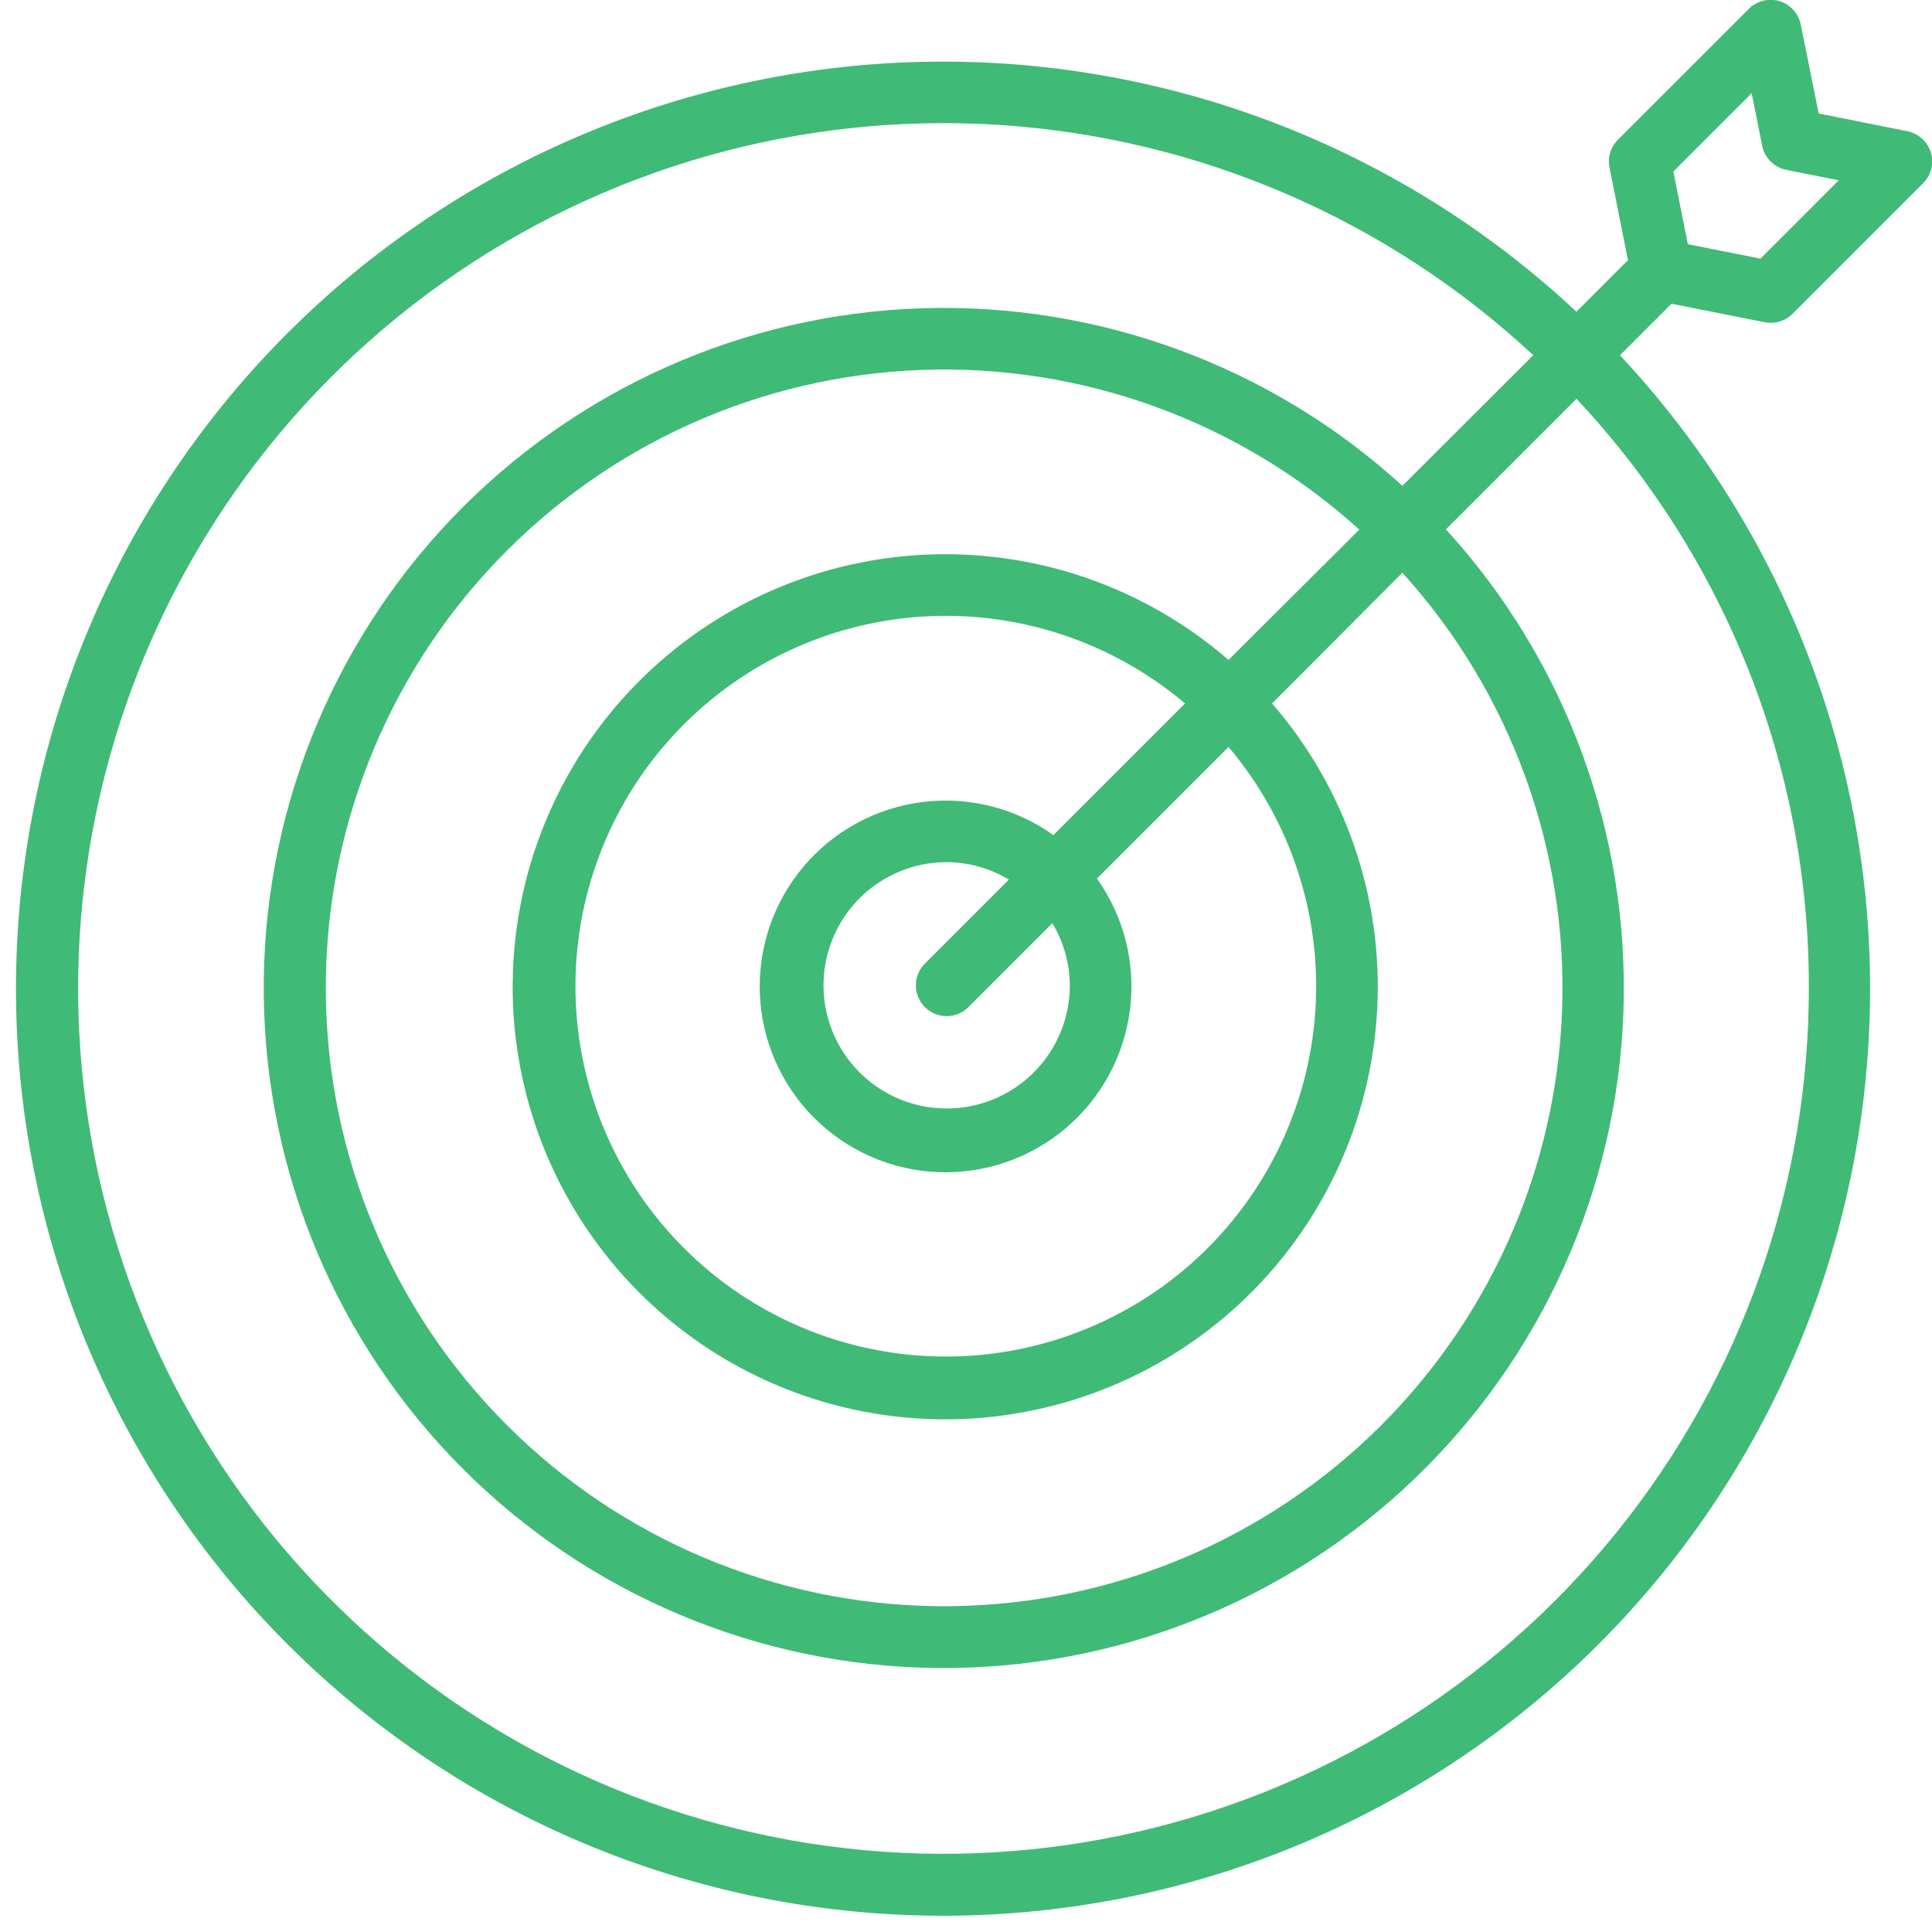 <svg width="100" height="100" viewBox="0 0 100 100" fill="none" xmlns="http://www.w3.org/2000/svg">
<path d="M91.333 16.677C91.438 16.699 91.545 16.71 91.652 16.709C91.862 16.709 92.069 16.669 92.263 16.589C92.456 16.509 92.632 16.392 92.781 16.244L99.541 9.483C99.745 9.279 99.89 9.024 99.961 8.744C100.031 8.464 100.024 8.171 99.941 7.894C99.857 7.618 99.7 7.37 99.487 7.176C99.273 6.982 99.011 6.849 98.728 6.793L94.135 5.875L93.208 1.275C93.151 0.992 93.019 0.73 92.825 0.516C92.632 0.302 92.383 0.145 92.107 0.061C91.831 -0.023 91.537 -0.03 91.257 0.04C90.977 0.11 90.721 0.255 90.517 0.459L83.744 7.229C83.559 7.415 83.422 7.643 83.346 7.893C83.269 8.144 83.256 8.41 83.307 8.667L84.263 13.467L81.596 16.135C72.404 7.535 60.2 2.89 47.616 3.204C35.031 3.517 23.074 8.764 14.322 17.811C5.57 26.859 0.723 38.984 0.828 51.572C0.932 64.16 5.979 76.203 14.88 85.104C23.782 94.005 35.825 99.052 48.412 99.156C61 99.261 73.125 94.415 82.173 85.663C91.221 76.91 96.467 64.953 96.781 52.369C97.094 39.784 92.45 27.581 83.849 18.389L86.517 15.721L91.333 16.677ZM90.667 4.823L91.209 7.539C91.27 7.847 91.422 8.131 91.644 8.354C91.866 8.577 92.15 8.729 92.459 8.791L95.174 9.333L91.12 13.388L87.362 12.639L86.613 8.877L90.667 4.823ZM93.625 51C93.663 61.301 90.148 71.301 83.674 79.313C77.2 87.326 68.162 92.862 58.083 94.989C48.003 97.115 37.499 95.703 28.339 90.989C19.18 86.276 11.925 78.549 7.797 69.111C3.669 59.673 2.921 49.1 5.678 39.175C8.435 29.25 14.529 20.578 22.933 14.621C31.337 8.664 41.538 5.786 51.816 6.472C62.095 7.157 71.823 11.365 79.361 18.386L72.588 25.146C65.796 18.944 56.847 15.646 47.655 15.958C38.463 16.27 29.758 20.168 23.403 26.817C17.048 33.467 13.549 42.339 13.653 51.536C13.757 60.733 17.457 69.524 23.96 76.027C30.464 82.531 39.255 86.231 48.452 86.335C57.648 86.439 66.521 82.939 73.17 76.584C79.819 70.23 83.717 61.525 84.029 52.333C84.342 43.141 81.044 34.191 74.841 27.4L81.599 20.642C89.317 28.867 93.617 39.721 93.625 51ZM47.872 52.129C48.171 52.427 48.576 52.595 48.999 52.595C49.421 52.595 49.827 52.427 50.125 52.129L54.47 47.784C55.055 48.755 55.368 49.866 55.375 51C55.375 52.261 55.001 53.493 54.301 54.542C53.6 55.59 52.605 56.407 51.44 56.89C50.275 57.372 48.993 57.499 47.757 57.253C46.52 57.007 45.384 56.4 44.492 55.508C43.601 54.616 42.994 53.48 42.748 52.244C42.502 51.007 42.628 49.725 43.111 48.56C43.593 47.396 44.41 46.4 45.458 45.7C46.507 44.999 47.739 44.625 49 44.625C50.135 44.63 51.247 44.942 52.22 45.527L47.875 49.872C47.726 50.02 47.608 50.195 47.528 50.389C47.447 50.582 47.406 50.79 47.405 50.999C47.405 51.209 47.446 51.417 47.526 51.611C47.606 51.804 47.724 51.98 47.872 52.129ZM54.524 43.223C52.559 41.823 50.139 41.212 47.745 41.513C45.351 41.813 43.157 43.002 41.599 44.844C40.04 46.686 39.231 49.047 39.331 51.458C39.431 53.869 40.434 56.154 42.14 57.86C43.846 59.566 46.132 60.569 48.542 60.669C50.953 60.77 53.314 59.96 55.156 58.402C56.998 56.843 58.187 54.649 58.488 52.255C58.788 49.861 58.178 47.441 56.778 45.476L63.589 38.664C66.784 42.441 68.395 47.305 68.087 52.242C67.778 57.178 65.574 61.804 61.934 65.153C58.294 68.502 53.501 70.314 48.556 70.211C43.611 70.108 38.897 68.098 35.4 64.601C31.902 61.103 29.892 56.39 29.789 51.445C29.686 46.5 31.499 41.706 34.847 38.066C38.196 34.427 42.822 32.222 47.759 31.913C52.695 31.605 57.56 33.216 61.336 36.411L54.524 43.223ZM63.589 34.157C59.207 30.358 53.521 28.409 47.729 28.718C41.938 29.028 36.492 31.573 32.54 35.818C28.587 40.062 26.436 45.675 26.539 51.474C26.643 57.273 28.992 62.806 33.093 66.907C37.195 71.008 42.727 73.358 48.526 73.461C54.325 73.564 59.938 71.413 64.183 67.461C68.427 63.508 70.972 58.063 71.282 52.271C71.592 46.479 69.642 40.794 65.843 36.411L72.588 29.644C78.195 35.833 81.161 43.97 80.852 52.316C80.543 60.662 76.984 68.556 70.935 74.315C64.885 80.073 56.825 83.238 48.474 83.135C40.122 83.032 32.142 79.669 26.237 73.764C20.331 67.858 16.968 59.878 16.865 51.527C16.762 43.176 19.927 35.115 25.686 29.066C31.444 23.016 39.339 19.457 47.685 19.148C56.031 18.84 64.167 21.805 70.356 27.413L63.589 34.157Z" fill="#40BA77"/>
</svg>
